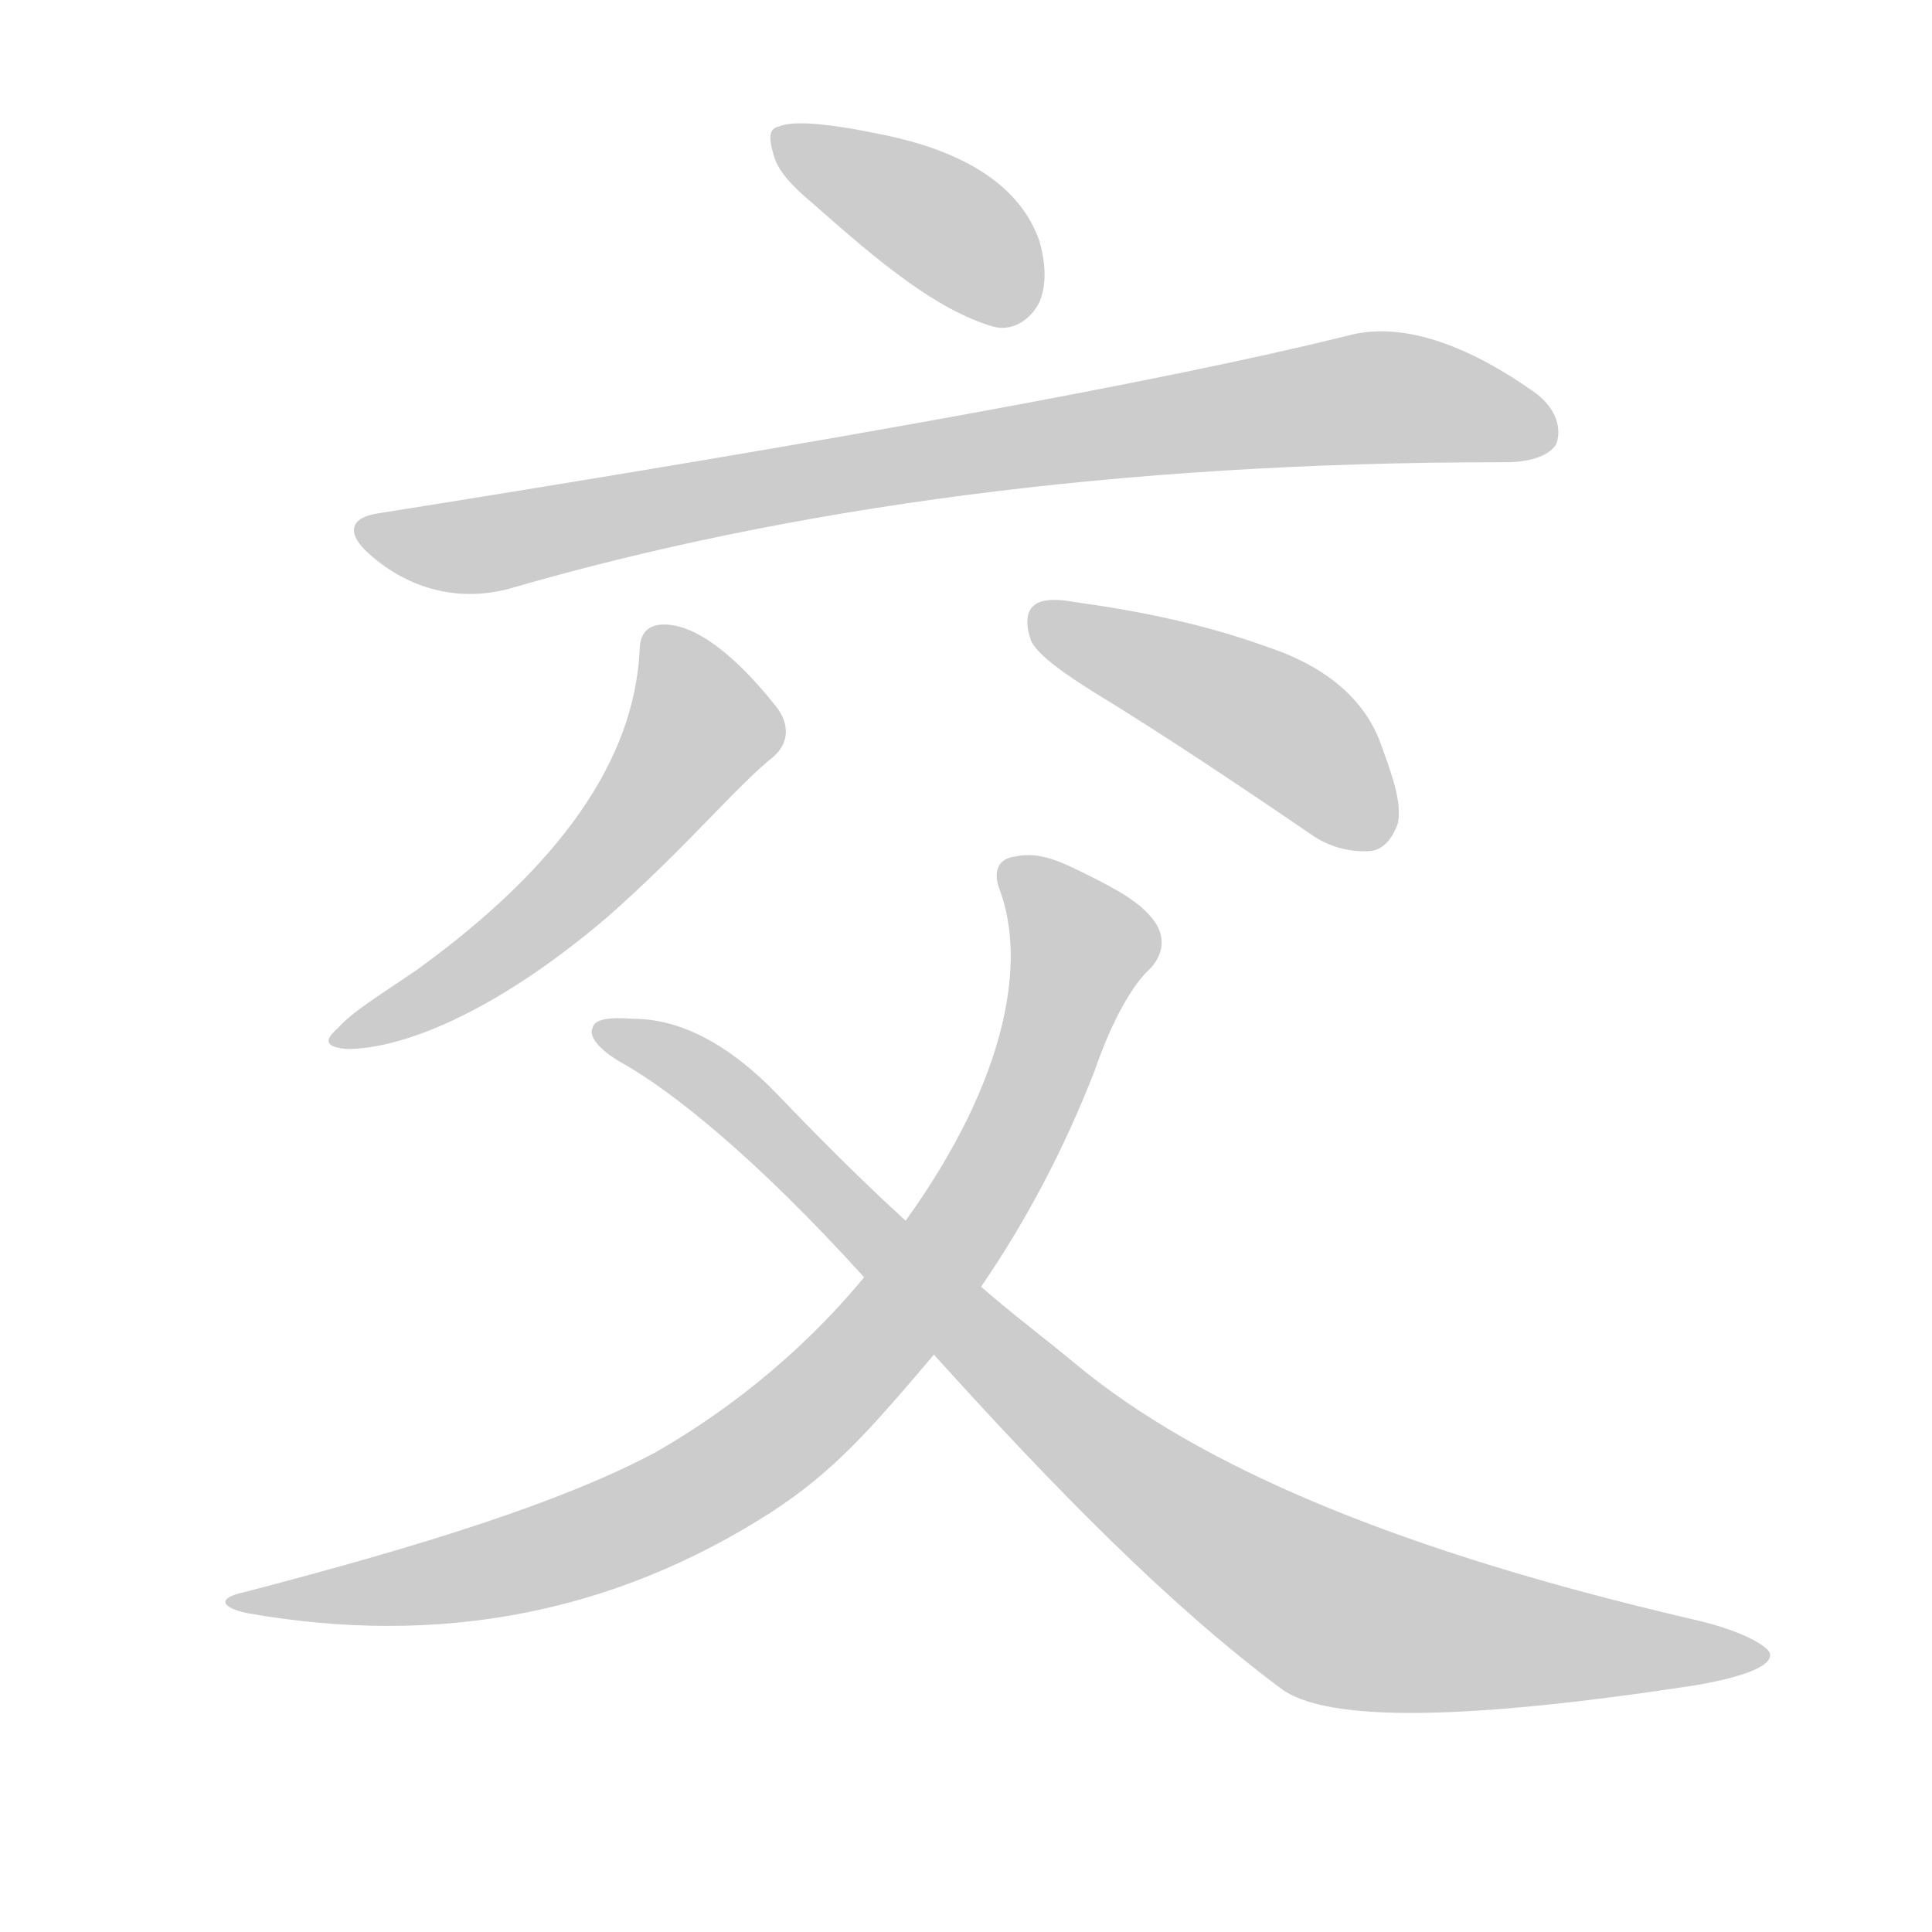 <!--
AnimCJK 2016-2018 Copyright Francois Mizessyn - https://github.com/parsimonhi/animCJK
Derived from:
    MakeMeAHanzi project - https://github.com/skishore/makemeahanzi
    Arphic PL KaitiM GB - https://apps.ubuntu.com/cat/applications/precise/fonts-arphic-gkai00mp/
    Arphic PL UKai - https://apps.ubuntu.com/cat/applications/fonts-arphic-ukai/
You can redistribute and/or modify this file under the terms of the Arphic Public License
as published by Arphic Technology Co., Ltd.
You should have received a copy of this license (the directory "APL") along with this file;
if not, see http://ftp.gnu.org/non-gnu/chinese-fonts-truetype/LICENSE.
-->
<svg id="z20132" class="acjk" version="1.1" viewBox="0 0 1024 1024" xmlns="http://www.w3.org/2000/svg" xmlns:xlink="http://www.w3.org/1999/xlink">
<style>
<![CDATA[
@keyframes z20132k {
	from {
		stroke:#ccc;
		stroke-dashoffset:3334;
	}
	1% {
		stroke:#c00;
		stroke-dashoffset:3334;
	}
	75% {
		stroke:#c00;
		stroke-dashoffset:0;
	}
	to {
		stroke:#000;
	}
}
#z20132 path[clip-path] {
	animation:z20132k 1s linear both;
	stroke-dasharray:3334;
	stroke-width:128;
	stroke-linecap:round;
	fill:none;
}
#z20132 path[clip-path="url(#z20132c1)"] {animation-delay:1s;}
#z20132 path[clip-path="url(#z20132c2)"] {animation-delay:2s;}
#z20132 path[clip-path="url(#z20132c3)"] {animation-delay:3s;}
#z20132 path[clip-path="url(#z20132c4)"] {animation-delay:4s;}
#z20132 path[clip-path="url(#z20132c5)"] {animation-delay:5s;}
#z20132 path[clip-path="url(#z20132c6)"] {animation-delay:6s;}
#z20132 path {fill:#ccc;}
]]>
</style>
<path id="z20132d1" d="M431 108C466 139 496 164 526 173C536 176 546 170 551 160C555 150 554 139 551 128C541 99 512 80 466 71C437 65 420 64 413 67C408 68 407 72 410 82C412 90 419 98 431 108Z"/>
<path id="z20132d2" d="M201 272C186 274 183 282 195 293C217 313 244 319 270 312C418 269 593 245 795 245C796 245 797 245 798 245C812 245 822 241 825 235C828 226 824 215 812 207C772 179 739 171 714 178C617 202 446 233 201 272Z"/>
<path id="z20132d3" d="M339 345C336 403 297 459 221 514C202 527 187 536 179 545C171 552 173 555 184 556C212 556 261 538 322 486C364 449 390 417 410 401C418 394 419 384 411 374C387 344 367 331 352 331C344 331 339 335 339 345Z"/>
<path id="z20132d4" d="M580 367C616 389 655 415 696 443C705 449 716 452 727 451C733 450 738 445 741 436C743 425 738 411 731 392C723 372 705 354 672 343C639 331 605 324 569 319C558 317 551 318 548 321C545 323 543 329 546 338C547 344 559 354 580 367Z"/>
<path id="z20132d5" d="M520 682C544 647 564 609 580 568C590 539 601 521 610 513C617 505 617 497 613 490C606 479 593 472 577 464C563 457 551 451 538 454C529 455 526 462 530 472C544 510 534 572 480 647C472 657 465 667 458 677C439 700 403 738 347 770C298 796 225 819 129 844C115 847 117 852 131 855C233 873 325 855 408 802C442 780 461 758 495 718C504 706 511 694 520 682Z"/>
<path id="z20132d6" d="M495 718C560 790 620 851 679 895C703 913 777 912 900 893C928 888 940 882 938 876C936 872 923 864 896 858C746 823 637 779 569 722C552 708 536 696 520 682C506 670 503 668 480 647C457 626 434 603 412 580C386 553 360 540 336 540C323 539 315 540 314 545C312 549 317 556 329 563C356 578 401 614 458 677C470 690 482 704 495 718Z"/>
<defs>
	<clipPath id="z20132c1"><use xlink:href="#z20132d1"></use></clipPath>
	<clipPath id="z20132c2"><use xlink:href="#z20132d2"></use></clipPath>
	<clipPath id="z20132c3"><use xlink:href="#z20132d3"></use></clipPath>
	<clipPath id="z20132c4"><use xlink:href="#z20132d4"></use></clipPath>
	<clipPath id="z20132c5"><use xlink:href="#z20132d5"></use></clipPath>
	<clipPath id="z20132c6"><use xlink:href="#z20132d6"></use></clipPath>
</defs>
<path pathLength="3333" clip-path="url(#z20132c1)" d="M416 73L547 162"/>
<path pathLength="3333" clip-path="url(#z20132c2)" d="M193 281L256 289L723 211L821 225"/>
<path pathLength="3333" clip-path="url(#z20132c3)" d="M350 336L369 395L299 476L185 550"/>
<path pathLength="3333" clip-path="url(#z20132c4)" d="M554 329L693 396L728 447"/>
<path pathLength="3333" clip-path="url(#z20132c5)" d="M536 462L575 504L522 628L435 743L290 825L127 849"/>
<path pathLength="3333" clip-path="url(#z20132c6)" d="M321 546L381 576L586 773L701 852L930 876"/>
</svg>
